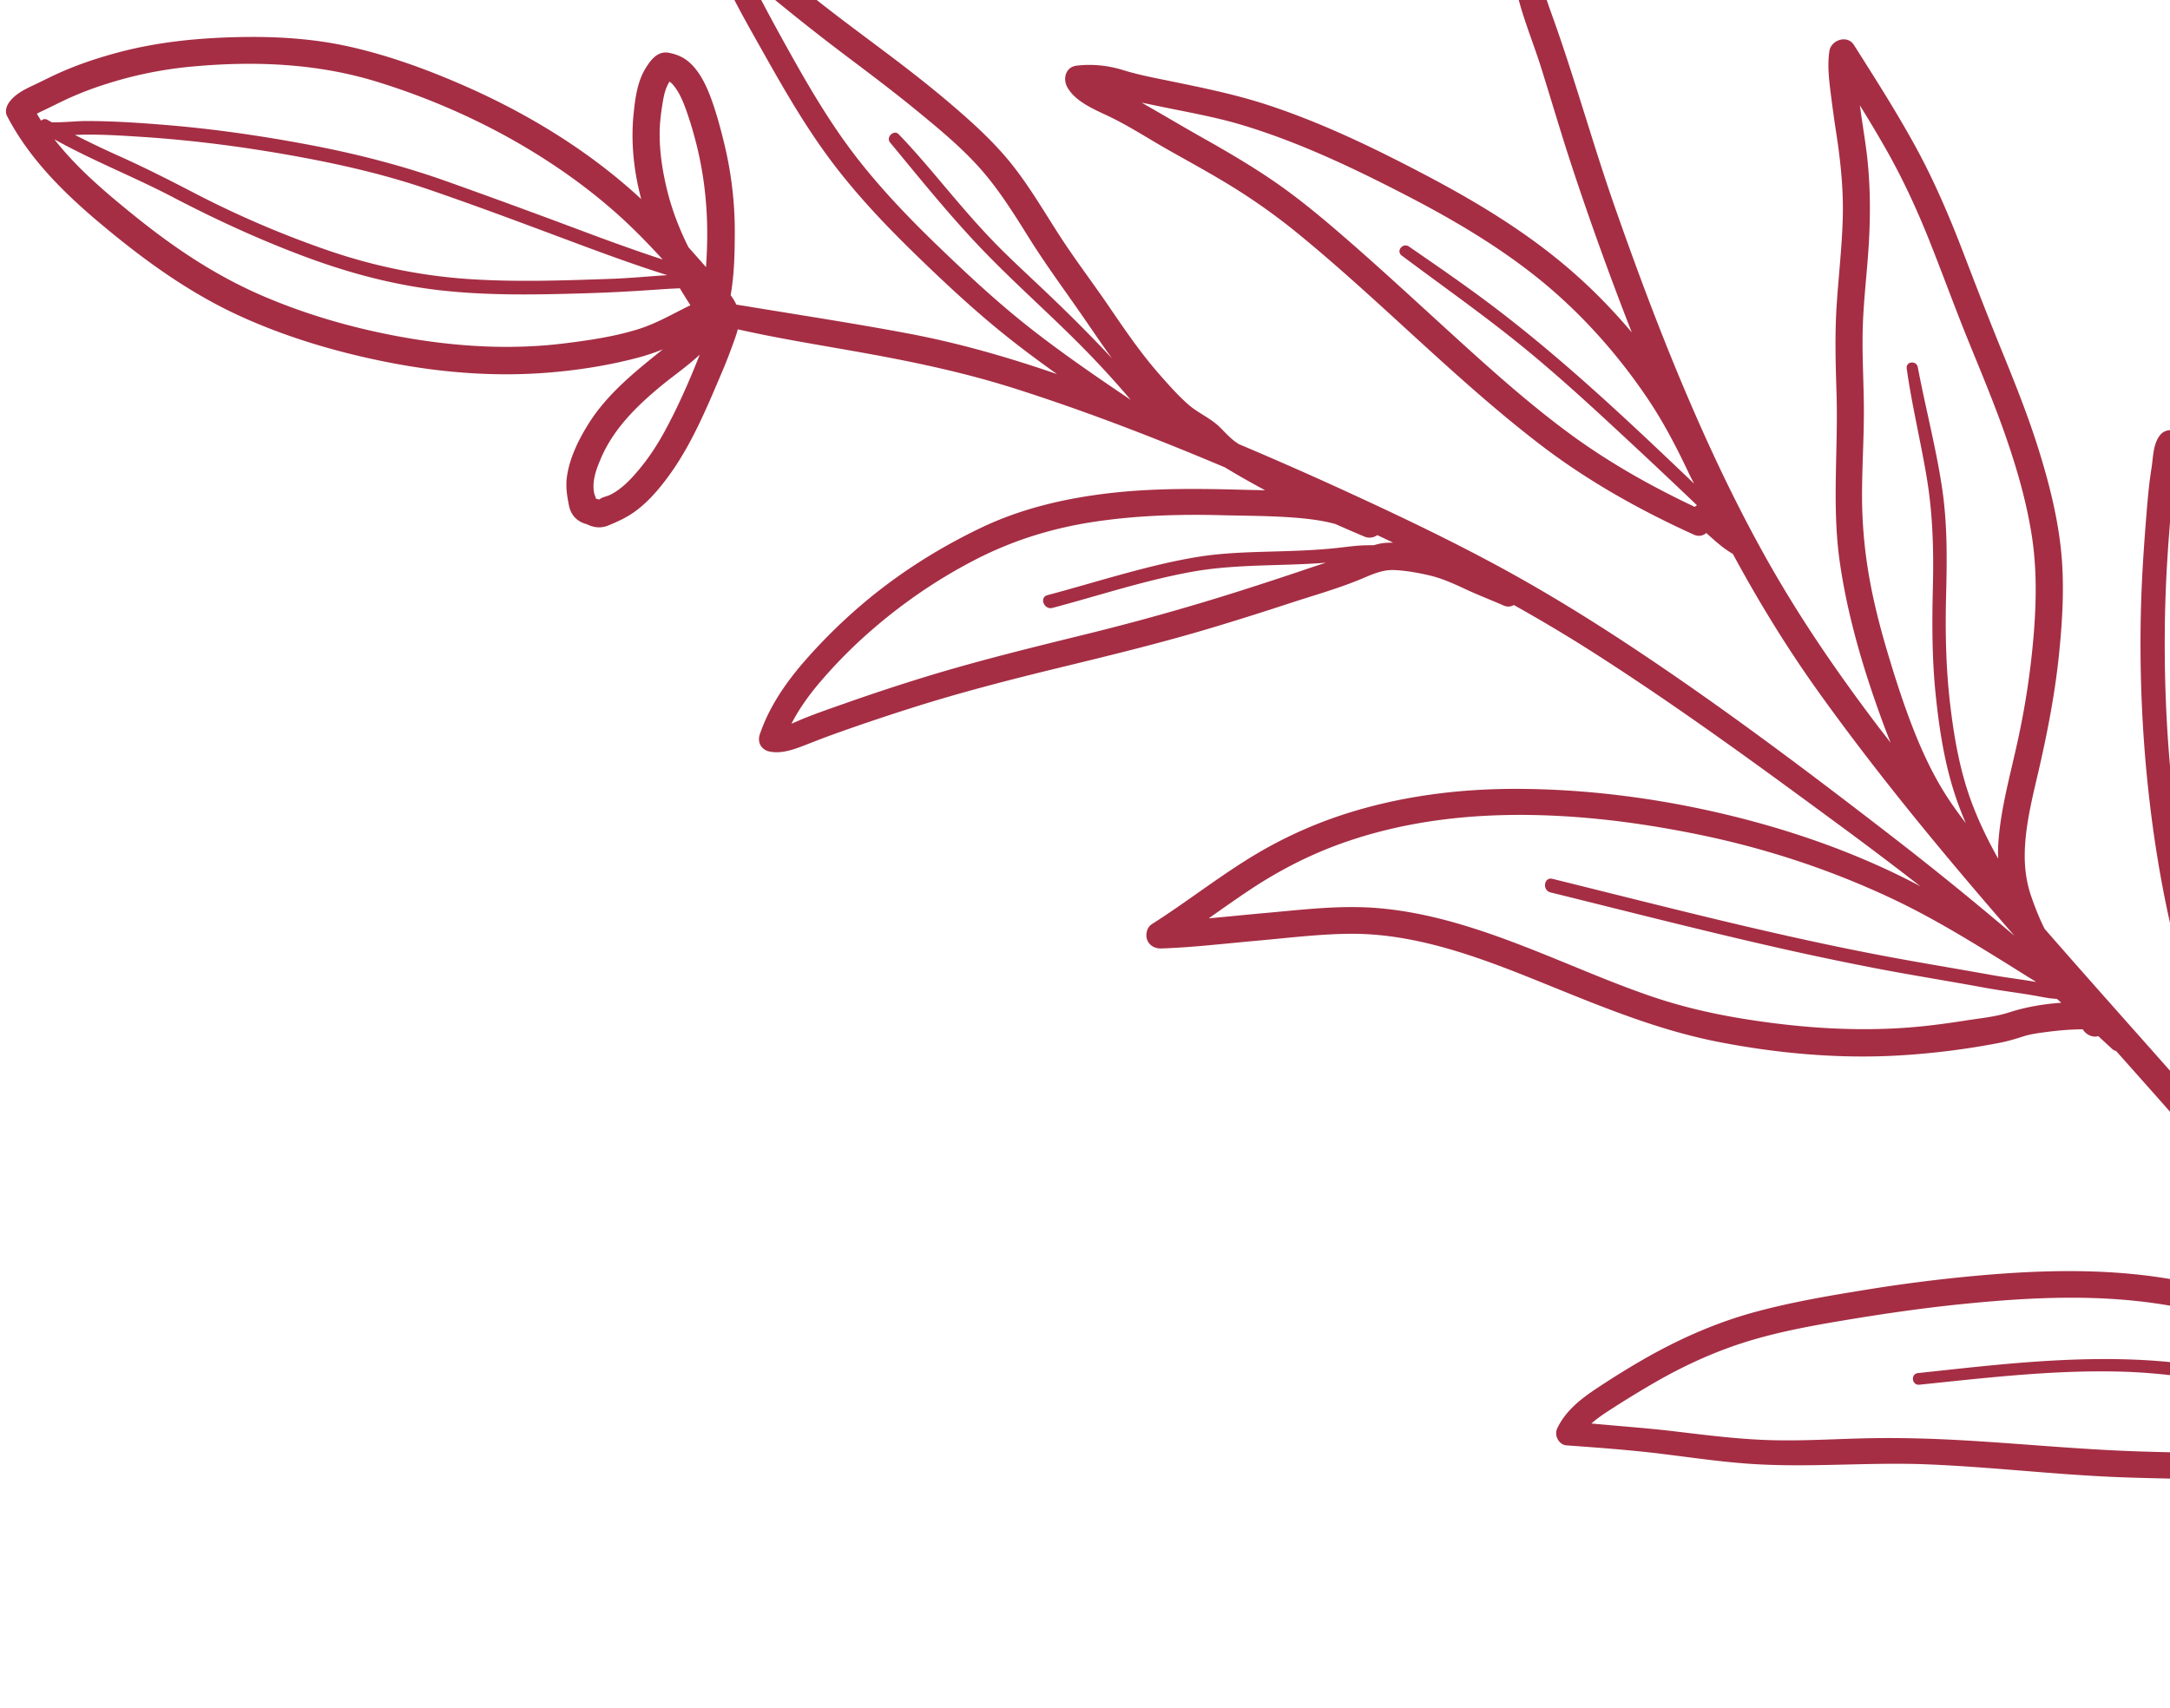 <svg width="277" height="218" fill="none" xmlns="http://www.w3.org/2000/svg"><path d="M228.891-14.554c2.797-1.513 5.417-3.529 7.152-6.238 1.515-2.356 3.241-5.92.987-8.353-1.344-1.458-3.026-1.632-4.891-1.335-1.833.29-3.64.721-5.436 1.195-2.166.57-4.326 1.172-6.485 1.774 3.606-1.536 7.102-3.325 10.506-5.257a142.801 142.801 0 005.361-3.216c1.657-1.048 3.311-2.207 4.488-3.8 2.384-3.227 1.951-7.723-1.26-10.227-1.865-1.456-4.229-2.118-6.604-2.3 1.131-.916 2.173-1.93 3.065-3.106 1.702-2.246 2.839-4.877 3.617-7.577.673-2.34 1.535-5.114.978-7.557-.633-2.755-3.065-5.097-5.987-4.981-2.64.107-5.415 1.52-7.687 2.784a36.317 36.317 0 00-3.393 2.179c1.146-1.828 2.195-3.72 3.053-5.71 2.057-4.762 3.084-10.611 1.918-15.748-.561-2.467-1.62-4.747-3.528-6.457-2.016-1.816-4.791-2.729-7.478-2.768-2.692-.041-5.417.734-7.451 2.564-1.971 1.77-3.365 4.047-4.512 6.417a34.814 34.814 0 00-1.688 4.102 41.209 41.209 0 00-.739-4.518c-.5-2.236-1.094-4.578-2.1-6.644-.975-2.002-2.418-3.906-4.619-4.606-2.137-.68-4.4-.292-6.342.771-4.265 2.328-6.082 6.843-6.983 11.375a29.037 29.037 0 00-.513 3.841c-.078-.158-.146-.32-.233-.475-1.692-3.135-4.198-5.744-7.39-7.366-2.795-1.421-6.428-1.945-9.219-.245-2.971 1.812-3.827 5.754-4.031 8.967a51.898 51.898 0 00-.033 6.31c-.972-1.537-2.046-3.01-3.32-4.275-2.134-2.117-5.296-3.051-8.22-3.435-1.294-.174-2.661-.13-3.866.432-1.28.603-2.267 1.677-2.999 2.87-1.624 2.64-2.146 5.745-2.37 8.788-.14 1.854-.165 3.714-.181 5.57-.01.833.079 1.671.063 2.5-1.58.349-2.994 1.26-3.651 2.838-1.651 3.948.314 8.677 2.458 12.002 2.682 4.16 6.471 7.238 10.284 10.312.937.76 1.874 1.52 2.806 2.291-2.375-1.377-4.823-2.603-7.406-3.572-1.781-.672-3.62-1.362-5.522-1.587-1.65-.197-3.467-.062-4.575 1.341-1.891 2.377-.363 6.057 1.085 8.235 2.056 3.088 5.269 5.623 8.275 7.722 3.441 2.414 7.171 4.432 11.001 6.17 8.62 3.932 17.963 6.469 27.36 7.686.005 2.314.305 4.47 1.412 6.558.524.983 1.139 1.911 1.856 2.722.062.078.132.152.202.227.029.034.058.07.089.097.192.201.388.39.602.57l.095.086c.06.048.12.096.182.137.635.511 1.338.95 2.137 1.267 1.338.53 2.729.717 4.078.512.627 3.933 2.268 7.59 3.449 11.375 1.333 4.263 2.589 8.552 3.99 12.793a413.937 413.937 0 007.57 20.967c-2.421-2.872-5.056-5.573-7.875-8.002-5.531-4.783-11.83-8.593-18.276-11.998-6.538-3.445-13.244-6.706-20.274-9.021-4.107-1.353-8.281-2.2-12.504-3.067-1.996-.413-4.017-.786-5.966-1.391-1.949-.606-3.931-.815-5.96-.581-1.418.161-1.807 1.664-1.199 2.758 1.051 1.895 3.587 2.888 5.44 3.781 2.566 1.241 4.982 2.828 7.464 4.23 2.916 1.65 5.857 3.243 8.693 5.027a78.502 78.502 0 018.132 5.877c10.461 8.591 19.857 18.437 30.606 26.685 6.036 4.634 12.71 8.373 19.629 11.514.636.29 1.2.14 1.6-.207.499.452.992.901 1.508 1.331.517.43 1.05.838 1.625 1.183l.255.155c3.329 6.159 6.988 12.13 11.082 17.828 7.722 10.762 16.179 20.947 24.869 30.933a424.63 424.63 0 00-16.174-13.108c-10.584-8.175-21.33-16.246-32.474-23.637-5.577-3.702-11.291-7.222-17.178-10.412-5.983-3.24-12.134-6.194-18.309-9.04a485.797 485.797 0 00-14.894-6.587 16.447 16.447 0 01-.456-.316c-.72-.533-1.319-1.211-1.954-1.84-1.197-1.173-2.742-1.78-3.992-2.865-1.341-1.178-2.554-2.55-3.729-3.89-2.348-2.671-4.357-5.614-6.357-8.546-2.144-3.155-4.474-6.186-6.534-9.4-1.903-2.97-3.692-6.016-5.885-8.789-2.276-2.868-5.02-5.353-7.797-7.727-2.83-2.42-5.78-4.7-8.757-6.933-3.313-2.49-6.644-4.937-9.858-7.552-1.661-1.353-3.31-2.731-5.028-4.02-1.69-1.271-3.455-2.45-5.038-3.864-.578-.523-1.542-.429-2.077.094-.592.587-.614 1.377-.198 2.071 1.29 2.139 2.079 4.536 3.22 6.75 1.254 2.438 2.626 4.825 3.968 7.213 2.611 4.643 5.309 9.287 8.511 13.548 3.124 4.154 6.704 7.949 10.417 11.574 3.741 3.644 7.569 7.239 11.64 10.513 2.181 1.755 4.43 3.423 6.713 5.047-6.173-2.127-12.445-3.944-18.862-5.157-6.621-1.25-13.281-2.275-19.927-3.367-.716-.121-1.43-.233-2.143-.345a6.948 6.948 0 00-.729-1.205c.479-2.683.522-5.496.53-8.142a47.49 47.49 0 00-1.403-11.447c-.452-1.84-.953-3.687-1.601-5.466-.633-1.728-1.51-3.62-2.963-4.81-.695-.574-1.571-.918-2.453-1.081-1.376-.254-2.235.81-2.901 1.871-1.117 1.76-1.382 3.868-1.593 5.904-.375 3.66.024 7.34.968 10.899-6.867-6.362-15.073-11.28-23.66-14.933-4.362-1.86-8.868-3.46-13.497-4.505-4.743-1.071-9.503-1.344-14.355-1.237-5.357.121-10.604.664-15.776 2.099-2.492.692-4.949 1.524-7.302 2.606-1.055.488-2.092 1.02-3.15 1.515-1.095.514-2.222 1.102-2.945 2.108-.343.468-.558 1.181-.266 1.741 2.874 5.535 7.371 9.934 12.11 13.895 5.104 4.267 10.445 8.174 16.444 11.09 6.3 3.033 13.18 5.1 20.063 6.457 6.706 1.324 13.623 1.874 20.441 1.324 3.75-.3 7.537-.89 11.177-1.832a27.122 27.122 0 003.487-1.147c-3.496 2.802-7.097 5.675-9.497 9.51-1.288 2.053-2.467 4.46-2.772 6.896-.149 1.22.041 2.366.274 3.531.25 1.261 1.07 2.087 2.266 2.387.866.435 1.785.563 2.754.17 1.007-.413 2.045-.879 2.976-1.487 1.85-1.22 3.392-3 4.692-4.776 2.914-3.972 4.823-8.564 6.74-13.072a59.465 59.465 0 001.283-3.221c.286-.793.623-1.636.84-2.489 5.324 1.2 10.75 2.048 16.116 3.017 6.502 1.169 12.912 2.532 19.215 4.532 9.106 2.896 18.059 6.363 26.885 10.09.006.004.012.006.015.015 1.67 1.012 3.37 1.972 5.086 2.894-.964-.023-1.931-.04-2.887-.067-5.656-.148-11.303-.219-16.933.43-5.62.645-11.231 1.94-16.359 4.384-5.425 2.586-10.554 5.822-15.145 9.71a70.08 70.08 0 00-7.355 7.229c-2.456 2.799-4.614 5.91-5.82 9.458-.35 1.022.162 1.986 1.236 2.21 1.363.286 2.785-.153 4.048-.631 1.36-.517 2.694-1.059 4.065-1.549 3.248-1.17 6.525-2.27 9.816-3.319 6.372-2.035 12.851-3.693 19.346-5.271 6.576-1.595 13.127-3.2 19.611-5.157a419.088 419.088 0 009.638-3.044c3.074-1.004 6.251-1.89 9.232-3.154 1.293-.546 2.545-1.102 3.978-1.044 1.502.066 3.009.34 4.475.677 1.605.367 3.138 1.07 4.625 1.761 1.608.75 3.254 1.379 4.872 2.09.499.216.944.153 1.302-.065 3.223 1.804 6.41 3.69 9.54 5.674 11.208 7.126 21.944 15.001 32.629 22.876a479.563 479.563 0 019.734 7.366c-.251-.131-.499-.269-.75-.4-8.125-4.208-16.874-7.168-25.791-9.168-8.044-1.802-16.32-2.818-24.566-2.875-7.641-.05-15.288.91-22.575 3.281a55.485 55.485 0 00-12.384 5.82c-4.11 2.578-7.945 5.57-12.042 8.169-.638.405-.852 1.353-.588 2.026.295.752 1.034 1.11 1.809 1.08 4.097-.141 8.173-.636 12.256-.996 3.993-.355 8.002-.864 12.015-.88 8.119-.021 16.025 2.889 23.455 5.885 7.604 3.064 15.081 6.272 23.159 7.877 7.649 1.513 15.657 2.236 23.453 1.76a97.238 97.238 0 0012.619-1.594c1.025-.2 2.021-.486 3.012-.811.955-.311 1.948-.437 2.943-.569 1.554-.205 3.124-.344 4.694-.351.412.671 1.232 1.094 1.982.869.579.538 1.167 1.073 1.746 1.611.171.162.359.251.533.29 9.976 11.206 19.961 22.408 28.885 34.485a411.531 411.531 0 014.058 5.609c-.201-.161-.399-.328-.6-.488-6.914-5.311-15.312-8.522-23.821-10.197-8.826-1.739-17.785-1.504-26.704-.686a203.385 203.385 0 00-14.162 1.824c-4.563.739-9.117 1.525-13.588 2.728-5.018 1.347-9.715 3.421-14.223 5.988a107.17 107.17 0 00-6.227 3.859c-1.997 1.326-3.93 2.855-4.968 5.075-.406.865.203 2.076 1.197 2.149 3.927.284 7.855.569 11.762 1.035 3.786.458 7.553 1.025 11.36 1.301 7.677.557 15.379-.225 23.064.094 7.736.319 15.425 1.219 23.157 1.58 7.684.355 15.424.162 23.077 1.009 2.11.236 4.223.531 6.318.884 2.056.344 4.081.858 6.135 1.222 1.984.357 3.912.505 5.903.139.778-.139 1.544-.334 2.329-.404.168-.015.474-.028.654-.038.166.226.387.425.682.553a1.7 1.7 0 00.744.126c4.322 6.538 8.582 13.116 12.926 19.635a874.302 874.302 0 003.555 5.302c1.267 1.872 4.082-.206 2.828-2.072-7.186-10.631-14.073-21.462-21.25-32.096-.119-1.512-.096-3.065-.249-4.467-.507-4.645-1.335-9.261-1.633-13.932-.288-4.528-.451-9.038-1.056-13.542-.604-4.525-1.503-9.011-2.743-13.402-5.035-17.803-14.316-34.027-20.508-51.409-3.516-9.871-5.425-20.189-8.58-30.167-.366-1.165-1.928-1.228-2.646-.402-.984 1.135-.935 2.91-1.162 4.322-.313 1.933-.48 3.886-.639 5.834-.304 3.75-.564 7.496-.681 11.253-.229 7.569.028 15.15.781 22.683.736 7.319 1.93 14.597 3.731 21.726 1.789 7.089 4.257 13.98 7.081 20.711a198.298 198.298 0 003.418 7.672c-5.087-5.939-10.269-11.795-15.456-17.639-3.969-4.47-7.937-8.939-11.868-13.444-.671-1.32-1.224-2.727-1.7-4.108-.589-1.679-.852-3.466-.847-5.247.012-4.053 1.18-8.138 2.053-12.066 1.014-4.555 1.866-9.093 2.334-13.74.446-4.429.709-8.959.225-13.388-.47-4.328-1.564-8.583-2.864-12.736-1.351-4.308-3.032-8.495-4.733-12.668-1.677-4.112-3.275-8.255-4.863-12.402-1.784-4.642-3.724-9.192-6.113-13.554-2.425-4.43-5.145-8.687-7.847-12.951-.838-1.325-2.908-.64-3.125.784-.27 1.783-.061 3.576.163 5.353.223 1.778.467 3.542.738 5.31.542 3.539.898 7.032.805 10.616-.1 3.735-.537 7.434-.779 11.159-.249 3.773-.133 7.566-.017 11.343.223 7.186-.614 14.35.421 21.506 1.018 7.076 3.13 14.077 5.612 20.77.281.752.573 1.496.871 2.242-.617-.804-1.246-1.599-1.858-2.415-5.019-6.636-9.708-13.474-13.799-20.727-4.042-7.165-7.56-14.623-10.756-22.199-3.186-7.533-6.041-15.202-8.748-22.925-2.846-8.112-5.115-16.422-8.023-24.51-.677-1.88-1.334-3.772-1.733-5.736-.02-.104-.056-.207-.088-.302a8.701 8.701 0 003.113-4.025c.735-1.926.86-3.999.294-5.984a9.885 9.885 0 00-.266-.82c.469.219.947.434 1.427.628a39.754 39.754 0 009.558 2.666c6.276.932 12.836.013 18.433-3.02zM24.833 24.657c-3.106-1.615-6.215-3.194-9.405-4.633a123.086 123.086 0 01-5.86-2.797l.044-.003c2.784-.117 5.584.065 8.356.243 6.115.392 12.186 1.154 18.221 2.2 6.233 1.082 12.401 2.429 18.397 4.478 5.847 2 11.656 4.174 17.447 6.34 4.353 1.628 8.716 3.254 13.144 4.644-2.349.145-4.693.38-7.045.466-6.083.209-12.198.44-18.284.032-6.122-.41-12.097-1.643-17.906-3.633a126.39 126.39 0 01-17.109-7.337zm60.4-.085c-.626-2.451-1.048-5.07-1.028-7.608.008-1.317.18-2.607.392-3.902.171-1.033.377-1.86.863-2.64.286.183.51.442.804.863.605.865.998 1.85 1.35 2.84a47.859 47.859 0 011.667 5.956c.915 4.331 1.164 8.695.895 13.105-.02.3-.038.608-.054.916-.746-.846-1.512-1.729-2.235-2.527-1.117-2.232-2.031-4.56-2.654-7.003zM4.708 14.52c.246-.143.513-.268.78-.394.77-.355 1.523-.74 2.286-1.112a42.222 42.222 0 015.532-2.21 51.318 51.318 0 0111.352-2.32c7.938-.716 15.858-.398 23.51 1.968 7.627 2.355 15.054 5.76 21.745 10.116 3.382 2.197 6.606 4.655 9.579 7.386 1.784 1.642 3.465 3.386 5.098 5.174-3.415-1.11-6.79-2.344-10.155-3.601a1137.684 1137.684 0 00-17.41-6.375c-5.825-2.07-11.782-3.582-17.858-4.72-6.043-1.131-12.123-2.007-18.247-2.497-3.297-.268-6.622-.488-9.936-.483-1.378.002-2.908.202-4.382.156-.165-.094-.332-.181-.494-.28-.342-.208-.647-.128-.856.082a31.23 31.23 0 01-.544-.89zm80.136 40.547c-.952 1.751-2.043 3.419-3.329 4.944-1.02 1.215-2.17 2.431-3.604 3.15-.41.203-.981.286-1.34.555a1.118 1.118 0 01-.093.062 18.082 18.082 0 00-.41-.12c-.051-.234-.192-.552-.216-.665-.314-1.553.248-3.062.853-4.472 1.57-3.676 4.382-6.489 7.402-9.02 1.651-1.388 3.58-2.692 5.215-4.226-1.31 3.333-2.772 6.66-4.478 9.792zm-3.36-13.046c-3.034.948-6.241 1.417-9.387 1.81-6.43.806-12.948.482-19.332-.555-6.587-1.075-13.132-2.871-19.264-5.515-5.992-2.577-11.288-6.134-16.346-10.22-3.615-2.922-7.32-6.044-10.212-9.752 4.875 2.72 10.098 4.758 15.041 7.34 5.497 2.874 11.124 5.468 16.935 7.635 5.655 2.107 11.495 3.67 17.504 4.324 5.923.646 11.895.543 17.838.368 3.411-.094 6.796-.28 10.199-.525.77-.054 1.548-.09 2.32-.129.438.727.892 1.452 1.35 2.166-2.197 1.062-4.297 2.32-6.645 3.053zm50.159-.018c-4.159-3.254-8.027-6.844-11.826-10.506-3.64-3.506-7.152-7.153-10.276-11.139-3.27-4.173-5.989-8.752-8.572-13.375A299.856 299.856 0 0196.684-.92c-.244-.466-.465-.951-.683-1.427 1.18.924 2.35 1.858 3.51 2.81a275.532 275.532 0 008.867 6.952c2.974 2.24 5.946 4.486 8.822 6.852 2.79 2.292 5.645 4.656 8.031 7.373 2.357 2.683 4.246 5.735 6.135 8.751 2.009 3.214 4.244 6.262 6.41 9.369 1.393 2 2.744 4.032 4.181 6a197.122 197.122 0 00-7.078-7.172c-2.253-2.183-4.579-4.295-6.817-6.494-2.261-2.23-4.358-4.617-6.412-7.036-2.279-2.678-4.496-5.396-6.941-7.927-.602-.621-1.647.384-1.1 1.048 3.967 4.792 7.879 9.677 12.223 14.142 4.373 4.499 9.12 8.625 13.471 13.158a122.38 122.38 0 015.025 5.56c-4.307-2.9-8.591-5.834-12.685-9.037zm26.195 33.579a307.096 307.096 0 01-19.386 5.43c-6.619 1.627-13.238 3.254-19.758 5.225a265.166 265.166 0 00-11.081 3.65c-1.728.605-3.469 1.206-5.163 1.9-.445.18-.926.411-1.421.607.96-1.872 2.19-3.59 3.561-5.209a62.248 62.248 0 016.119-6.254c4.211-3.738 8.892-6.971 13.905-9.539 4.844-2.48 9.926-4.026 15.302-4.814 5.259-.773 10.607-.942 15.917-.805 3.086.08 6.188.071 9.267.302 1.759.134 3.602.341 5.343.82 1.242.546 2.486 1.088 3.736 1.616a1.68 1.68 0 001.63-.193c.676.316 1.355.64 2.028.962-.575-.008-1.142.017-1.696.128-.257.05-.508.124-.764.19-.282.009-.568.01-.848.012-1.368.014-2.691.224-4.049.367-2.963.311-5.942.373-8.917.46-2.939.086-5.888.198-8.794.68-3.031.502-6.02 1.242-8.984 2.045-3.364.914-6.703 1.92-10.074 2.817-1.086.29-.438 1.916.64 1.628 5.912-1.567 11.738-3.51 17.765-4.602 5.655-1.026 11.423-.712 17.129-1.165-.598.195-1.201.387-1.793.585a477.583 477.583 0 01-9.614 3.157zm147.4 105.001c-1.057-.467-2.176-.792-3.285-1.106-2.37-.664-4.667-1.53-7.01-2.292-2.278-.741-4.609-1.278-6.967-1.702-4.703-.841-9.475-1.574-14.245-1.843-4.464-.246-8.945-.133-13.411.163-5.182.344-10.336.943-15.498 1.494-.96.103-.783 1.582.175 1.484 8.713-.899 17.476-1.946 26.249-1.654 4.441.149 8.805.777 13.189 1.458 2.349.361 4.702.761 7.008 1.338 2.339.584 4.581 1.442 6.852 2.216 2.369.803 5.149 1.182 7.281 2.564.925.601 1.742 1.301 2.791 1.684.312.429.606.865.9 1.301.176.267.356.544.533.811.02.038.031.08.051.118a.748.748 0 00.165.211c.304.463.618.922.934 1.374-1.237.233-2.445.434-3.735.284-1.829-.208-3.627-.623-5.428-.995a86.682 86.682 0 00-5.648-.96c-7.723-1.075-15.509-.976-23.284-1.239-7.748-.258-15.462-1.051-23.209-1.463-3.896-.204-7.798-.294-11.699-.2-3.791.09-7.591.323-11.388.243-4.314-.086-8.601-.637-12.878-1.146-3.504-.416-7.025-.656-10.534-.993.841-.757 1.825-1.385 2.731-1.968a128.348 128.348 0 015.56-3.386c3.911-2.239 8.021-4.077 12.351-5.342 4.256-1.245 8.638-1.989 13-2.704 4.675-.763 9.371-1.421 14.087-1.887 8.766-.87 17.526-1.272 26.242.265 8.245 1.458 16.33 4.445 23.117 9.422a37.149 37.149 0 015.003 4.45zm-23.647-57.11c-3.872-13.806-5.365-28.381-5.258-42.694.029-4.11.215-8.227.531-12.323.136-1.746.258-3.491.436-5.233 1.825 7.023 3.371 14.116 5.632 21.012 2.885 8.798 6.643 17.271 10.397 25.72 3.773 8.508 7.514 17.054 10.281 25.954 2.688 8.66 3.799 17.545 4.213 26.581.232 4.958.989 9.822 1.598 14.739a421.871 421.871 0 00-3.603-5.14 79.721 79.721 0 01-.692-.969 71.32 71.32 0 01-1.998-5.059c-1.694-4.764-3.213-9.592-4.652-14.437-1.504-5.049-2.928-10.13-4.124-15.265-1.141-4.906-3.368-9.404-5.401-13.978-2.385-5.381-4.871-10.732-7.693-15.9-.436-.799-1.772-.323-1.353.534 2.316 4.698 4.508 9.445 6.639 14.231 2.087 4.686 4.42 9.311 5.828 14.259.699 2.454 1.211 4.966 1.874 7.434a370.52 370.52 0 002.175 7.718 321.772 321.772 0 004.705 14.769c.053.148.106.295.153.44a337.32 337.32 0 00-3.927-5.17c-6.408-11.848-12.119-24.237-15.761-37.223zm-40.028-8.726c4.682 2.205 9.087 4.861 13.487 7.582 1.63 1.002 3.24 2.032 4.876 3.037-1.899-.334-3.818-.552-5.72-.895-4.524-.815-9.06-1.555-13.583-2.406-9.119-1.72-18.158-3.846-27.169-6.069-5.095-1.254-10.186-2.536-15.284-3.799-1.092-.27-1.334 1.467-.249 1.733 9.209 2.273 18.389 4.629 27.635 6.749a402.984 402.984 0 0014.068 2.976c4.572.873 9.164 1.601 13.741 2.446 2.212.405 4.444.663 6.653 1.059.787.144 1.679.334 2.544.365.186.162.379.326.562.494-2.273.156-4.537.544-6.667 1.232-1.773.572-3.639.736-5.471 1.025-1.833.289-3.673.546-5.523.739-7.701.797-15.506.265-23.132-.982-3.862-.637-7.682-1.521-11.384-2.779-3.978-1.348-7.847-2.979-11.729-4.564-7.613-3.112-15.569-6.212-23.857-6.793-4.559-.317-9.101.24-13.636.645-2.477.221-4.955.479-7.432.701 1.787-1.263 3.574-2.526 5.397-3.736 3.359-2.216 6.873-4.063 10.628-5.489 7.061-2.676 14.581-3.83 22.097-3.966 7.82-.144 15.693.77 23.351 2.281 8.934 1.742 17.572 4.537 25.797 8.414zm2.958-20.953c-1.333-3.302-2.436-6.695-3.459-10.104-1.008-3.344-1.888-6.727-2.485-10.172a60.32 60.32 0 01-.889-10.49c.014-3.552.241-7.108.236-10.668-.011-3.564-.25-7.124-.137-10.685.116-3.67.597-7.32.791-10.985.217-4.102.147-8.154-.435-12.222-.239-1.674-.505-3.338-.729-5.013a176.56 176.56 0 013.375 5.665c2.125 3.756 3.923 7.656 5.52 11.667 1.68 4.223 3.23 8.492 4.939 12.699 1.671 4.109 3.392 8.203 4.842 12.4 1.392 4.024 2.576 8.142 3.244 12.35.685 4.305.613 8.632.252 12.965a102.926 102.926 0 01-2.035 13.423c-.924 4.265-2.159 8.571-2.461 12.937a19.33 19.33 0 00-.02 2.068c-1.289-2.292-2.437-4.655-3.365-7.12-1.524-4.06-2.264-8.322-2.77-12.615-.552-4.679-.636-9.353-.512-14.053.117-4.565.158-9.089-.527-13.613-.781-5.16-2.12-10.218-3.09-15.35-.17-.89-1.541-.752-1.414.17.657 4.688 1.785 9.287 2.561 13.954.777 4.667.895 9.297.777 14.015-.114 4.66-.111 9.285.385 13.924.46 4.383 1.157 8.795 2.591 12.977a42.962 42.962 0 001.233 3.178 71.31 71.31 0 01-1.694-2.321c-1.959-2.804-3.444-5.827-4.724-8.981zm-34.216-42.93c2.067 3.064 3.734 6.29 5.309 9.624.197.424.421.836.635 1.252-8.814-8.403-17.691-16.813-27.516-24.02-2.921-2.143-5.904-4.196-8.88-6.246-.772-.534-1.691.57-.924 1.147 5.105 3.826 10.331 7.493 15.284 11.517 5.018 4.076 9.77 8.512 14.502 12.91a872.931 872.931 0 017.906 7.459c-.102.05-.198.12-.287.205-5.596-2.646-10.993-5.682-15.982-9.356-5.36-3.945-10.326-8.43-15.242-12.909-4.933-4.492-9.826-9.042-14.9-13.376-2.56-2.184-5.169-4.287-7.959-6.176-2.809-1.896-5.732-3.614-8.687-5.274-2.631-1.481-5.223-3.034-7.844-4.519.705.146 1.411.291 2.111.434 3.625.762 7.263 1.375 10.81 2.448 7.069 2.142 13.773 5.306 20.322 8.675 6.264 3.216 12.372 6.774 17.836 11.241 5.2 4.265 9.747 9.39 13.506 14.964zm27.747-97.166c.724 1.048.79 2.632.122 3.831-.781 1.392-2.183 2.375-3.483 3.226a118.99 118.99 0 01-5.027 3.068c-3.36 1.95-6.817 3.734-10.387 5.271-4.248 1.836-8.624 3.426-12.96 5.04-2.237.833-4.474 1.665-6.739 2.426-.766.262-1.542.496-2.322.723 1.23-1.498 2.448-3.001 3.71-4.47 2.619-3.059 5.504-5.803 8.569-8.403 2.148-1.825 4.322-3.623 6.483-5.442 2.167-1.715 4.379-3.365 6.675-4.905a64.489 64.489 0 013.264-2.015c.236-.088.475-.182.715-.261 2.636-.857 5.819-.985 8.346-.142 1.303.441 2.304.987 3.034 2.053zm-50.826-32.19s.006.002 0 0c-.037.05.011.041.031.028.091.061.185.132.27.205.585.526.91 1.328 1.189 2.05.657 1.724 1.101 3.517 1.449 5.327a54.574 54.574 0 01.913 11.85c-.126 4.113-.529 8.208-.854 12.308-.406 5.011-.891 10.017-1.291 15.03a341.12 341.12 0 00-.258 3.543 191.352 191.352 0 00-1.229-4.57c-1.119-3.928-2.263-7.852-3.073-11.851-.83-4.074-1.21-8.201-1.412-12.354-.193-4.105-.098-8.231.605-12.291.321-1.85.737-3.7 1.39-5.471.347-.275.546-.768.483-1.228.105-.24.222-.476.341-.718a13.764 13.764 0 01.37-.683c.162-.252.332-.493.522-.727a5.5 5.5 0 01.227-.253c.001.015.157-.108.267-.192.006.002.015-.001.017-.007-.036.05-.047.075.043.004zm-4.359 44.66a136.77 136.77 0 002.352 6.57 418.456 418.456 0 00-4.12-5.688c-2.703-3.655-5.591-7.156-8.531-10.621-1.771-2.597-3.516-5.205-5.195-7.865-2.131-3.37-4.051-6.788-4.942-10.72a27.634 27.634 0 01-.681-5.578c-.032-1.643.029-3.62.939-5.007 1.941-2.964 5.902 1.187 7.178 2.968 2.197 3.068 3.714 6.655 5.026 10.175 1.441 3.863 2.587 7.831 3.753 11.787 1.367 4.674 2.701 9.356 4.221 13.98zm10.36 3.214c.809-4.572 1.584-9.151 2.606-13.674a122.398 122.398 0 019.211-26.306c1.069-2.206 2.197-4.394 3.601-6.41.693-1.004 1.473-1.905 2.295-2.802.393-.431.771-.913 1.224-1.266.422-.33.901-.606 1.362-.89.462-.034.607.154.925.754.472.903.682 1.919.777 2.929.202 2.098-.09 4.268-.468 6.334-.862 4.71-2.558 9.285-4.251 13.75-1.746 4.605-3.704 9.125-5.822 13.575-2.064 4.326-4.107 8.72-6.81 12.696-1.567 2.306-3.2 4.545-4.585 6.973-.488.852-.944 1.732-1.46 2.564.064-.449.13-.904.203-1.357.356-2.303.79-4.58 1.192-6.87zm38.762-40.876c.868-.327 2.147-.842 3.089-.616.826.205 1.546 1.01 1.869 1.766.322.757.293 1.566.181 2.413-.16 1.229-.427 2.448-.734 3.643-.606 2.37-1.504 4.805-2.92 6.816-1.658 2.346-3.974 4.017-6.403 5.544-6.504 1.53-11.435 6.738-16.478 10.906-2.261 1.864-4.518 3.752-6.67 5.736 1.359-2.52 2.601-5.106 3.84-7.685a181.745 181.745 0 006.593-15.55c.826-.316 1.412-.971 2.006-1.682.795-.953 1.713-1.75 2.661-2.548 2.1-1.78 4.247-3.465 6.456-5.11 2.03-1.501 4.138-2.727 6.51-3.633zM207.162-87.8c1.422-3.792 3.601-8.853 7.95-9.81 2.13-.467 4.512-.165 6.391.99 1.692 1.043 2.645 2.61 3.226 4.506 1.253 4.11.521 9.215-.954 13.262-1.521 4.174-3.966 7.858-6.489 11.486.33-1.213.627-2.434.863-3.667.45-2.3.718-4.685.603-7.031-.107-2.197-.722-4.776-2.361-6.347-.78-.75-1.804-1.107-2.88-1.076-1.307.04-2.662.934-3.666 1.744-.927.75-1.737 1.82-2.527 2.71a19.357 19.357 0 00-1.583 2.092c.012-.23.021-.453.03-.676.124-2.83.395-5.508 1.397-8.183zm-21.512-.124c.364-3.752 1.187-8.274 4.066-10.984 1.115-1.05 2.664-1.968 4.219-1.989 1.675-.027 2.802 1.138 3.584 2.557.94 1.714 1.489 3.736 1.959 5.62.516 2.082.843 4.227 1.032 6.37.417 4.886-.028 9.784-.215 14.663-.02.6.206 1.176.672 1.503a126.59 126.59 0 00-2.293 5.291c-1.776 4.386-3.26 8.877-4.569 13.422.518-6.767.771-13.533-.565-20.248-.402-2.023-.896-4.073-1.671-5.995-.728-1.813-1.98-3.803-4.045-4.21a3.434 3.434 0 00-1.995.175c-.134-2.068-.379-4.098-.179-6.175zm-21.504 8.296c-.156-1.646-.183-3.286-.144-4.942.067-2.781.134-6.575 2.364-8.62 1.722-1.585 4.459-1.107 6.397-.257 2.689 1.177 4.889 3.212 6.426 5.707 1.81 2.93 2.242 6.266 2.621 9.622.041.378.2.652.413.855-.508 1.202-.875 2.4-1.126 3.296-1.23 4.396-1.656 8.929-1.665 13.482-.004 1.172.019 2.348.055 3.53-1.612-4.986-3.543-9.86-6.458-14.159-1.126-1.656-2.486-3.245-4.173-4.353-1.278-.834-2.838-1.49-4.389-1.512-.005-.04-.017-.08-.022-.12a52.402 52.402 0 01-.299-2.53zm-15.718 13.05c-1.593-.818-3.382-1.574-5.191-1.825-.002-.03.002-.057.001-.088-.001-.704-.062-1.406-.057-2.108.006-1.413.051-2.832.145-4.244.164-2.548.417-5.204 1.497-7.552.442-.967 1.032-1.936 1.901-2.586.726-.542 1.629-.612 2.509-.53 2.331.214 4.964.882 6.733 2.473 1.069.963 1.914 2.204 2.734 3.383a57.166 57.166 0 012.423 3.863c-2.434 2.075-2.588 6.322-2.418 9.25a28.999 28.999 0 002.65 10.516c-.276-.275-.535-.556-.811-.83-3.648-3.64-7.495-7.36-12.116-9.722zm15.594 37.488c3.793 2.58 7.772 4.803 11.863 6.867 2.022 1.027 4.042 2.06 6.092 3.039.88.419 1.76.838 2.661 1.208-.074.122-.149.243-.221.374-.011.01-.019.028-.031.038-.226-.407-.622-.726-1.234-.801-7.839-1.01-15.592-2.958-22.932-5.907-6.992-2.806-13.793-6.453-19.266-11.709-1.055-1.01-2.113-2.166-2.76-3.49a8.779 8.779 0 01-.646-1.682c-.07-.294-.134-.887-.102-1.181 0 0 .038-.138.055-.226l.005-.012c-.008.018.028-.047.061-.106.008-.004.011-.01.02-.013.504-.148 1.042-.156 1.694-.056 1.693.252 3.29.91 4.875 1.526 7.273 2.817 13.479 7.783 19.866 12.13zm21.247 7.037c.301.417.603.835.908 1.246-.242-.134-.477-.266-.722-.395-1.952-1.054-3.929-2.031-5.819-3.212-4.282-2.67-8.198-5.928-12.358-8.793-4.195-2.888-8.164-6.008-12.099-9.238-1.938-1.591-3.9-3.163-5.84-4.748-1.768-1.444-3.526-2.927-5.037-4.641-2.507-2.844-5.027-6.515-5.067-10.465-.011-.768.055-1.745.498-2.41.36-.541 1.145-.78 1.773-.844 1.816-.2 3.757.76 5.328 1.561 4.324 2.203 7.93 5.738 11.327 9.145 3.48 3.487 6.75 7.169 9.963 10.899a639.736 639.736 0 013.449 4.03 268.316 268.316 0 006.898 9.524c1.534 2.016 3.096 4.017 4.742 5.943.674.792 1.375 1.588 2.056 2.398zm18.944 5.406a41.61 41.61 0 01-2.554-1.016c.86-.293 1.707-.607 2.549-.96 2.924-1.231 5.767-2.43 8.817-3.313 3.19-.917 6.414-1.71 9.608-2.602 3.01-.841 5.998-1.765 9.083-2.324.62-.112 1.308-.297 1.941-.286.494.01.693.243.937.525-.077-.092.011.093.036.118.009.063.022.135.023.15.001.015-.007.033-.012.06-.015.119-.038.24-.059.356-.078.414-.321 1.042-.563 1.597-1.097 2.473-3.064 4.384-5.304 5.846-4.48 2.924-10.094 4.144-15.389 3.771-3.102-.211-6.181-.882-9.113-1.922z" fill="#A52E44"/></svg>